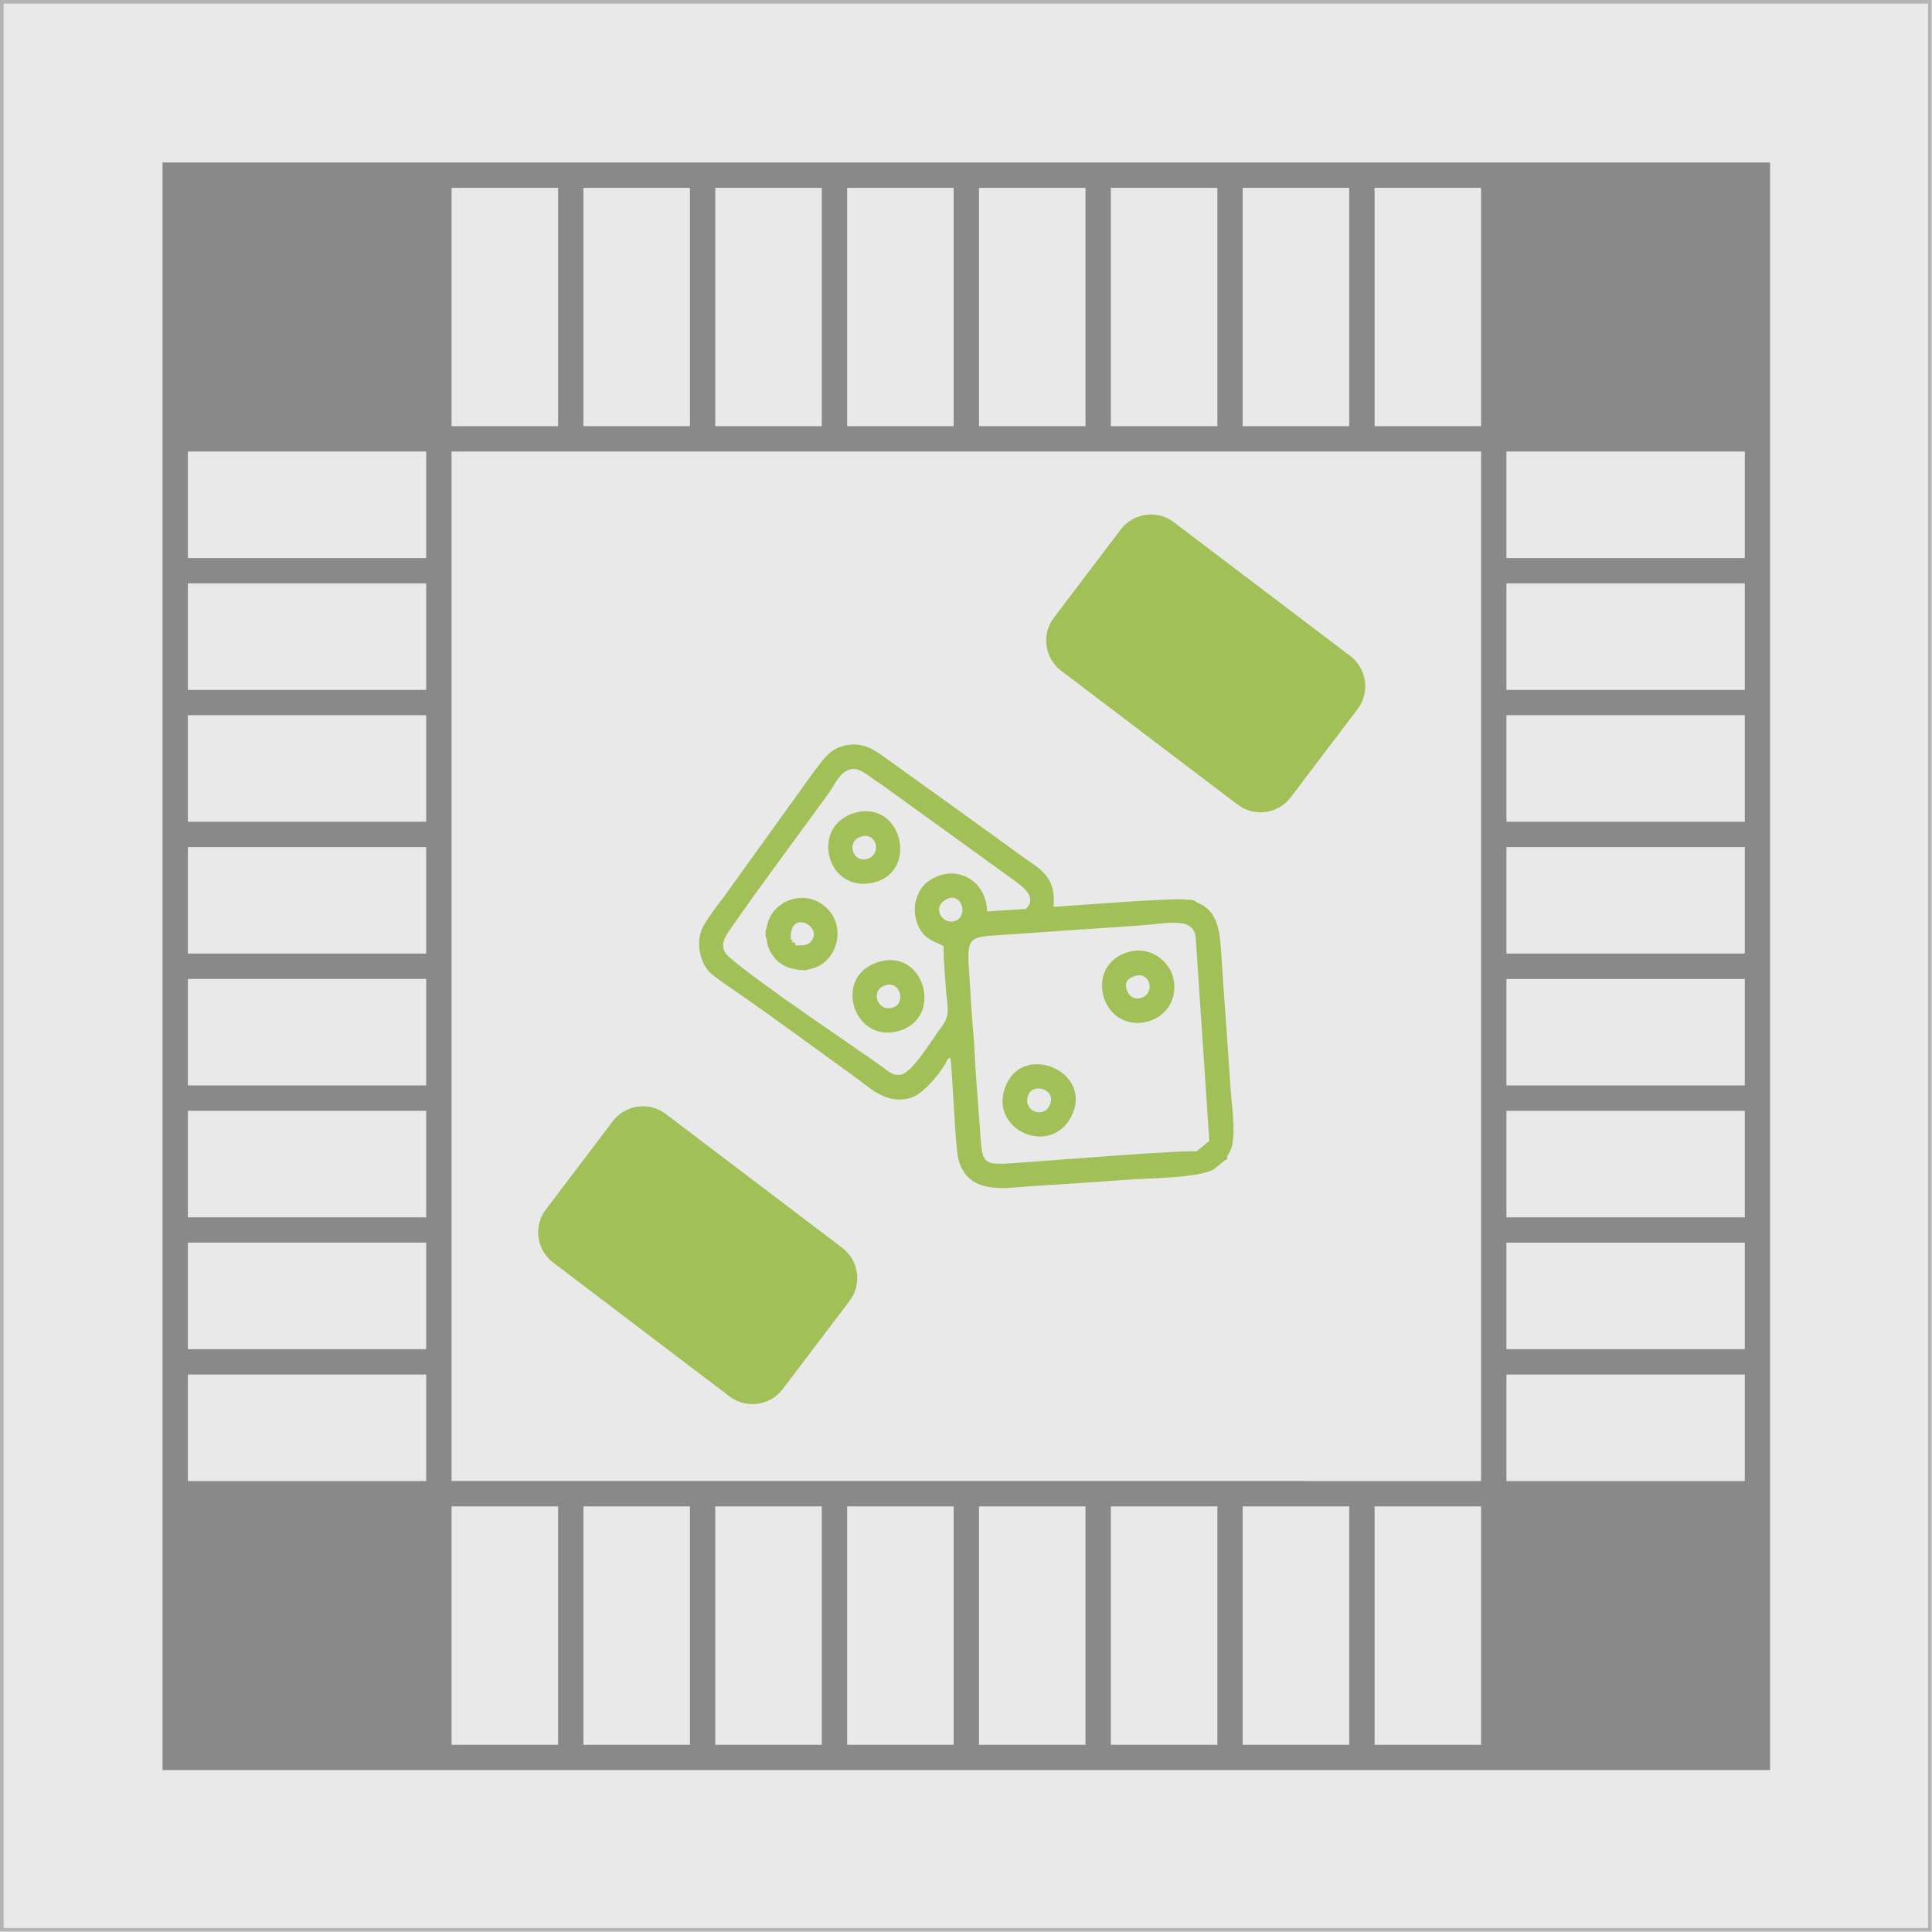 <?xml version="1.0" encoding="UTF-8" standalone="no"?>
<!-- Created with Inkscape (http://www.inkscape.org/) -->

<svg
   width="190.5mm"
   height="190.5mm"
   viewBox="0 0 190.5 190.5"
   version="1.1"
   id="svg42343"
   inkscape:version="1.1.2 (1:1.1+202202050950+0a00cf5339)"
   sodipodi:docname="image_GAME_empty.svg"
   xmlns:inkscape="http://www.inkscape.org/namespaces/inkscape"
   xmlns:sodipodi="http://sodipodi.sourceforge.net/DTD/sodipodi-0.dtd"
   xmlns="http://www.w3.org/2000/svg"
   xmlns:svg="http://www.w3.org/2000/svg">
  <sodipodi:namedview
     id="namedview42345"
     pagecolor="#ffffff"
     bordercolor="#666666"
     borderopacity="1.0"
     inkscape:pageshadow="2"
     inkscape:pageopacity="0.0"
     inkscape:pagecheckerboard="0"
     inkscape:document-units="mm"
     showgrid="false"
     inkscape:zoom="0.71357323"
     inkscape:cx="757.45555"
     inkscape:cy="460.3592"
     inkscape:window-width="2560"
     inkscape:window-height="1353"
     inkscape:window-x="1920"
     inkscape:window-y="0"
     inkscape:window-maximized="1"
     inkscape:current-layer="layer1"
     fit-margin-top="0"
     fit-margin-left="0"
     fit-margin-right="0"
     fit-margin-bottom="0" />
  <defs
     id="defs42340">
    <style
       type="text/css"
       id="style953"><![CDATA[
    .fil0 {fill:#898989}
    .fil1 {fill:#A1C057}
   ]]></style>
    <style
       type="text/css"
       id="style1109"><![CDATA[
    .str0 {stroke:#4D4D4D;stroke-width:0.12;stroke-miterlimit:22.926}
    .fil1 {fill:#898989}
    .fil0 {fill:#A1C057}
   ]]></style>
    <style
       type="text/css"
       id="style1265"><![CDATA[
    .fil0 {fill:#898989}
    .fil1 {fill:#A1C057}
   ]]></style>
    <style
       type="text/css"
       id="style1421"><![CDATA[
    .fil0 {fill:#898989}
    .fil1 {fill:#A1C057}
   ]]></style>
  </defs>
  <g
     inkscape:label="Calque 1"
     inkscape:groupmode="layer"
     id="layer1"
     transform="translate(-9.501,-43.153)">
    <g
       id="g1448"
       transform="matrix(0.907,0,0,0.907,9.37,9.85)">
      <rect
         style="fill:#e9e9e9;fill-opacity:1;stroke:#b4b4b4;stroke-width:0.395;stroke-miterlimit:4;stroke-dasharray:none;stroke-opacity:1"
         id="rect42426"
         width="209.605"
         height="209.605"
         x="0.342"
         y="36.91" />
      <g
         style="clip-rule:evenodd;fill-rule:evenodd;image-rendering:optimizeQuality;shape-rendering:geometricPrecision;text-rendering:geometricPrecision"
         id="g1440"
         transform="matrix(0.828,0,0,0.828,17.812,54.381)">
        <g
           id="Plan_x0020_1"
           inkscape:label="Plan 1"
           inkscape:groupmode="layer">
          <path
             class="fil0"
             d="m 1.66,0 h 32.96 1.67 1.66 13.99 1.66 1.66 13.99 1.66 1.66 13.99 1.66 1.67 13.98 1.67 1.66 13.98 1.67 1.66 13.99 1.66 1.66 13.99 1.66 1.67 13.98 1.66 1.67 34.62 v 34.62 1.67 1.66 13.99 1.66 1.66 13.99 1.66 1.66 13.99 1.66 1.67 13.98 1.67 1.66 13.98 1.67 1.66 13.99 1.66 1.66 13.99 1.66 1.67 13.98 3.33 34.62 h -34.62 -3.33 -13.98 -3.33 -13.99 -3.32 -13.99 -3.33 H 107.2 103.87 89.89 86.56 72.57 69.25 55.26 51.94 37.95 34.62 0 v -37.95 0 -13.98 0 -20.64 0 -13.99 0 -20.64 0 -13.98 0 -20.64 0 -13.99 0 V 37.95 34.62 0 Z m 154.15,207.75 v -31.3 h -13.99 v 31.3 z m 0,-34.63 h 1.66 1.67 13.98 V 159.14 155.81 141.82 138.5 124.51 121.18 107.2 103.87 89.89 86.56 72.57 69.25 55.26 51.94 37.95 H 159.14 155.81 141.82 138.5 124.51 121.18 107.2 103.87 89.89 86.56 72.57 69.25 55.26 51.94 37.95 v 13.99 1.66 1.66 13.99 1.66 1.66 13.99 1.66 1.67 13.98 1.67 1.66 13.98 1.67 1.66 13.99 1.66 1.66 13.99 1.66 1.67 13.98 h 13.99 1.66 1.66 13.99 1.66 1.66 13.99 1.66 1.67 13.98 1.67 1.66 13.98 1.67 1.66 13.99 1.66 1.66 z m 17.31,3.33 h -13.98 v 31.3 h 13.98 z m -65.92,0 v 31.3 h 13.98 v -31.3 z m 31.3,0 h -13.99 v 31.3 h 13.99 z m -65.93,0 v 31.3 h 13.99 v -31.3 z m 31.3,0 H 89.89 v 31.3 h 13.98 z m -65.92,0 v 31.3 h 13.99 v -31.3 z m 31.3,0 H 55.26 v 31.3 H 69.25 Z M 34.62,141.82 H 3.33 v 13.99 h 31.29 z m 0,31.3 V 159.14 H 3.33 v 13.98 z m 0,-65.92 H 3.33 v 13.98 h 31.29 z m 0,31.3 V 124.51 H 3.33 v 13.99 z m 0,-65.93 H 3.33 v 13.99 h 31.29 z m 0,31.3 V 89.89 H 3.33 v 13.98 z m 0,-65.92 H 3.33 v 13.99 h 31.29 z m 0,31.3 V 55.26 H 3.33 v 13.99 z m 173.13,72.57 h -31.3 v 13.99 h 31.3 z m 0,31.3 v -13.98 h -31.3 v 13.98 z m 0,-65.92 h -31.3 v 13.98 h 31.3 z m 0,31.3 v -13.99 h -31.3 v 13.99 z m 0,-65.93 h -31.3 v 13.99 h 31.3 z m 0,31.3 V 89.89 h -31.3 v 13.98 z m 0,-65.92 h -31.3 v 13.99 h 31.3 z m 0,31.3 V 55.26 h -31.3 V 69.25 Z M 141.82,3.33 v 31.29 h 13.99 V 3.33 Z m 31.3,0 h -13.98 v 31.29 h 13.98 z m -65.92,0 v 31.29 h 13.98 V 3.33 Z m 31.3,0 h -13.99 v 31.29 h 13.99 z m -65.93,0 V 34.62 H 86.56 V 3.33 Z m 31.3,0 H 89.89 v 31.29 h 13.98 z m -65.92,0 V 34.62 H 51.94 V 3.33 Z m 31.3,0 H 55.26 v 31.29 h 13.99 z"
             id="path1426" />
          <path
             class="fil1"
             d="m 139.93,130.21 c 1.24,-1.5 0.46,-6.29 0.31,-8.47 -0.22,-3.06 -0.4,-6.06 -0.63,-9.12 -0.22,-2.92 -0.43,-5.97 -0.61,-8.94 -0.21,-3.39 -0.7,-5.55 -3.19,-6.53 -0.29,-0.21 0.03,-0.12 -0.58,-0.29 -0.44,-0.12 -0.28,-0.05 -0.71,-0.04 -0.52,-0.41 -15.34,0.8 -17.54,0.91 0.39,-4.11 -1.91,-5.02 -4.09,-6.6 -6.1,-4.45 -12.26,-8.85 -18.39,-13.26 -1.37,-1.01 -3.07,-1.92 -5.35,-1.2 -1.86,0.6 -2.59,2.05 -3.62,3.3 L 73.69,96.44 c -0.51,0.59 -2.6,3.47 -2.88,4.21 -0.77,2 -0.19,4.16 0.81,5.43 0.54,0.68 3.23,2.47 4.07,3.05 5.33,3.71 10.6,7.62 15.88,11.42 1.6,1.27 3.93,3.24 6.86,2.19 1.76,-0.64 4.26,-3.93 4.64,-5 0.39,-0.22 0.06,-0.25 0.39,-0.11 0.32,2.85 0.62,11.35 0.98,13 1.12,5.07 6.38,3.99 9.25,3.8 4.28,-0.27 8.51,-0.54 12.77,-0.86 2.51,-0.2 10.75,-0.22 11.87,-1.64 0.49,-0.35 0.39,-0.29 0.77,-0.61 0.21,-0.17 0.37,-0.3 0.69,-0.46 0.07,-0.35 -0.14,-0.21 0.14,-0.65 z m -89.6,7.26 8.79,-11.59 c 1.65,-2.18 4.78,-2.61 6.96,-0.95 l 23.18,17.58 c 2.17,1.65 2.6,4.79 0.95,6.96 l -8.79,11.59 c -1.66,2.18 -4.79,2.61 -6.96,0.96 L 51.28,144.43 c -2.18,-1.65 -2.61,-4.78 -0.95,-6.96 z m 66.7,-77.7 8.79,-11.59 c 1.65,-2.18 4.78,-2.61 6.96,-0.95 l 23.18,17.58 c 2.17,1.65 2.6,4.79 0.95,6.96 l -8.79,11.59 c -1.65,2.18 -4.78,2.61 -6.96,0.95 L 117.98,66.73 c -2.17,-1.65 -2.6,-4.79 -0.95,-6.96 z m -10.51,55.27 c -0.3,-2.95 -0.42,-6.03 -0.63,-8.99 -0.32,-4.49 0.12,-4.35 4.46,-4.64 5.92,-0.39 11.83,-0.83 17.69,-1.21 3.92,-0.26 7.15,-1.2 7.6,1.39 l 1.8,26.88 -1.69,1.38 c -1.33,-0.24 -18.88,1.17 -21.76,1.37 -6.5,0.45 -6.31,0.85 -6.66,-4.25 -0.25,-3.55 -0.58,-7.09 -0.73,-10.64 z M 74.38,104.31 c -1.63,-1.41 -0.31,-2.95 0.5,-4.12 3.96,-5.7 8.49,-11.71 12.63,-17.44 0.77,-1.07 1.48,-2.92 3.01,-3.11 1.22,-0.15 2.27,1.05 3.8,1.98 l 17.57,12.69 c 0.83,0.65 3.11,2.1 1.46,3.7 l -5.09,0.32 c -0.1,-4.33 -4.47,-6.43 -7.84,-3.86 -1.16,0.88 -2.07,2.95 -1.45,5.05 0.75,2.53 2.31,2.65 3.57,3.36 0.02,1.87 0.17,3.74 0.31,5.59 0.16,2.27 0.66,3.38 -0.5,4.92 -1.47,1.96 -4,6.33 -5.57,6.41 -0.98,0.04 -1.56,-0.49 -2.13,-0.95 -4.55,-3.26 -16.07,-10.9 -20.27,-14.54 z m 10.08,1.74 0.5,-0.14 c 3.44,-0.59 4.98,-5.29 2.31,-7.96 -2.78,-2.77 -7.32,-1.11 -7.92,2.37 -0.09,0.27 -0.17,0.44 -0.18,0.78 0,0.29 -0.02,0.11 0.02,0.39 0.07,0.5 0.12,0.41 0.17,0.52 -0.06,1.13 0.93,2.49 1.5,2.94 0.97,0.77 2.04,1.08 3.6,1.1 z m -1.34,-3.26 c -0.18,-0.49 0.11,-0.3 -0.5,-0.43 0.11,-0.36 0.21,-0.3 -0.12,-0.3 -0.29,-4.23 4.38,-1.73 2.63,0.25 -0.52,0.58 -1.27,0.47 -2.01,0.48 z m 11.47,5.37 c 2.22,-1.07 3.04,2.08 1.47,2.73 -2.05,0.84 -3.14,-1.93 -1.47,-2.73 z m -0.75,-3.14 c -5.99,1.99 -2.99,10.99 3.12,8.92 5.58,-1.88 3,-10.95 -3.12,-8.92 z m 22.6,18.83 c -0.9,1.76 -3.64,0.59 -2.74,-1.48 0.7,-1.61 3.82,-0.62 2.74,1.48 z m 3.15,0.79 c 2.11,-5.55 -6.84,-9.11 -8.97,-3.18 -2.12,5.9 6.65,9.31 8.97,3.18 z m 7.94,-17.78 c 2.07,-0.82 2.87,2.07 1.12,2.76 -0.98,0.4 -1.72,-0.13 -1.99,-0.82 -0.56,-1.44 0.48,-1.78 0.87,-1.94 z m -0.5,-3.26 c -6.19,1.53 -3.93,10.51 2.08,9.25 2.3,-0.48 4.28,-2.68 3.61,-5.74 -0.49,-2.21 -2.96,-4.19 -5.69,-3.51 z M 91.55,88.57 c 2.23,-0.84 2.85,2.15 1.18,2.79 -2.1,0.81 -2.97,-2.12 -1.18,-2.79 z m -0.58,-3.2 c -6.05,1.66 -3.84,10.66 2.41,9.17 5.93,-1.42 3.71,-10.84 -2.41,-9.17 z m 11.98,11.36 c 1.97,-0.99 2.89,2.16 1.17,2.83 -1.7,0.66 -3.25,-1.79 -1.17,-2.83 z"
             id="path1428" />
        </g>
      </g>
    </g>
  </g>
</svg>
